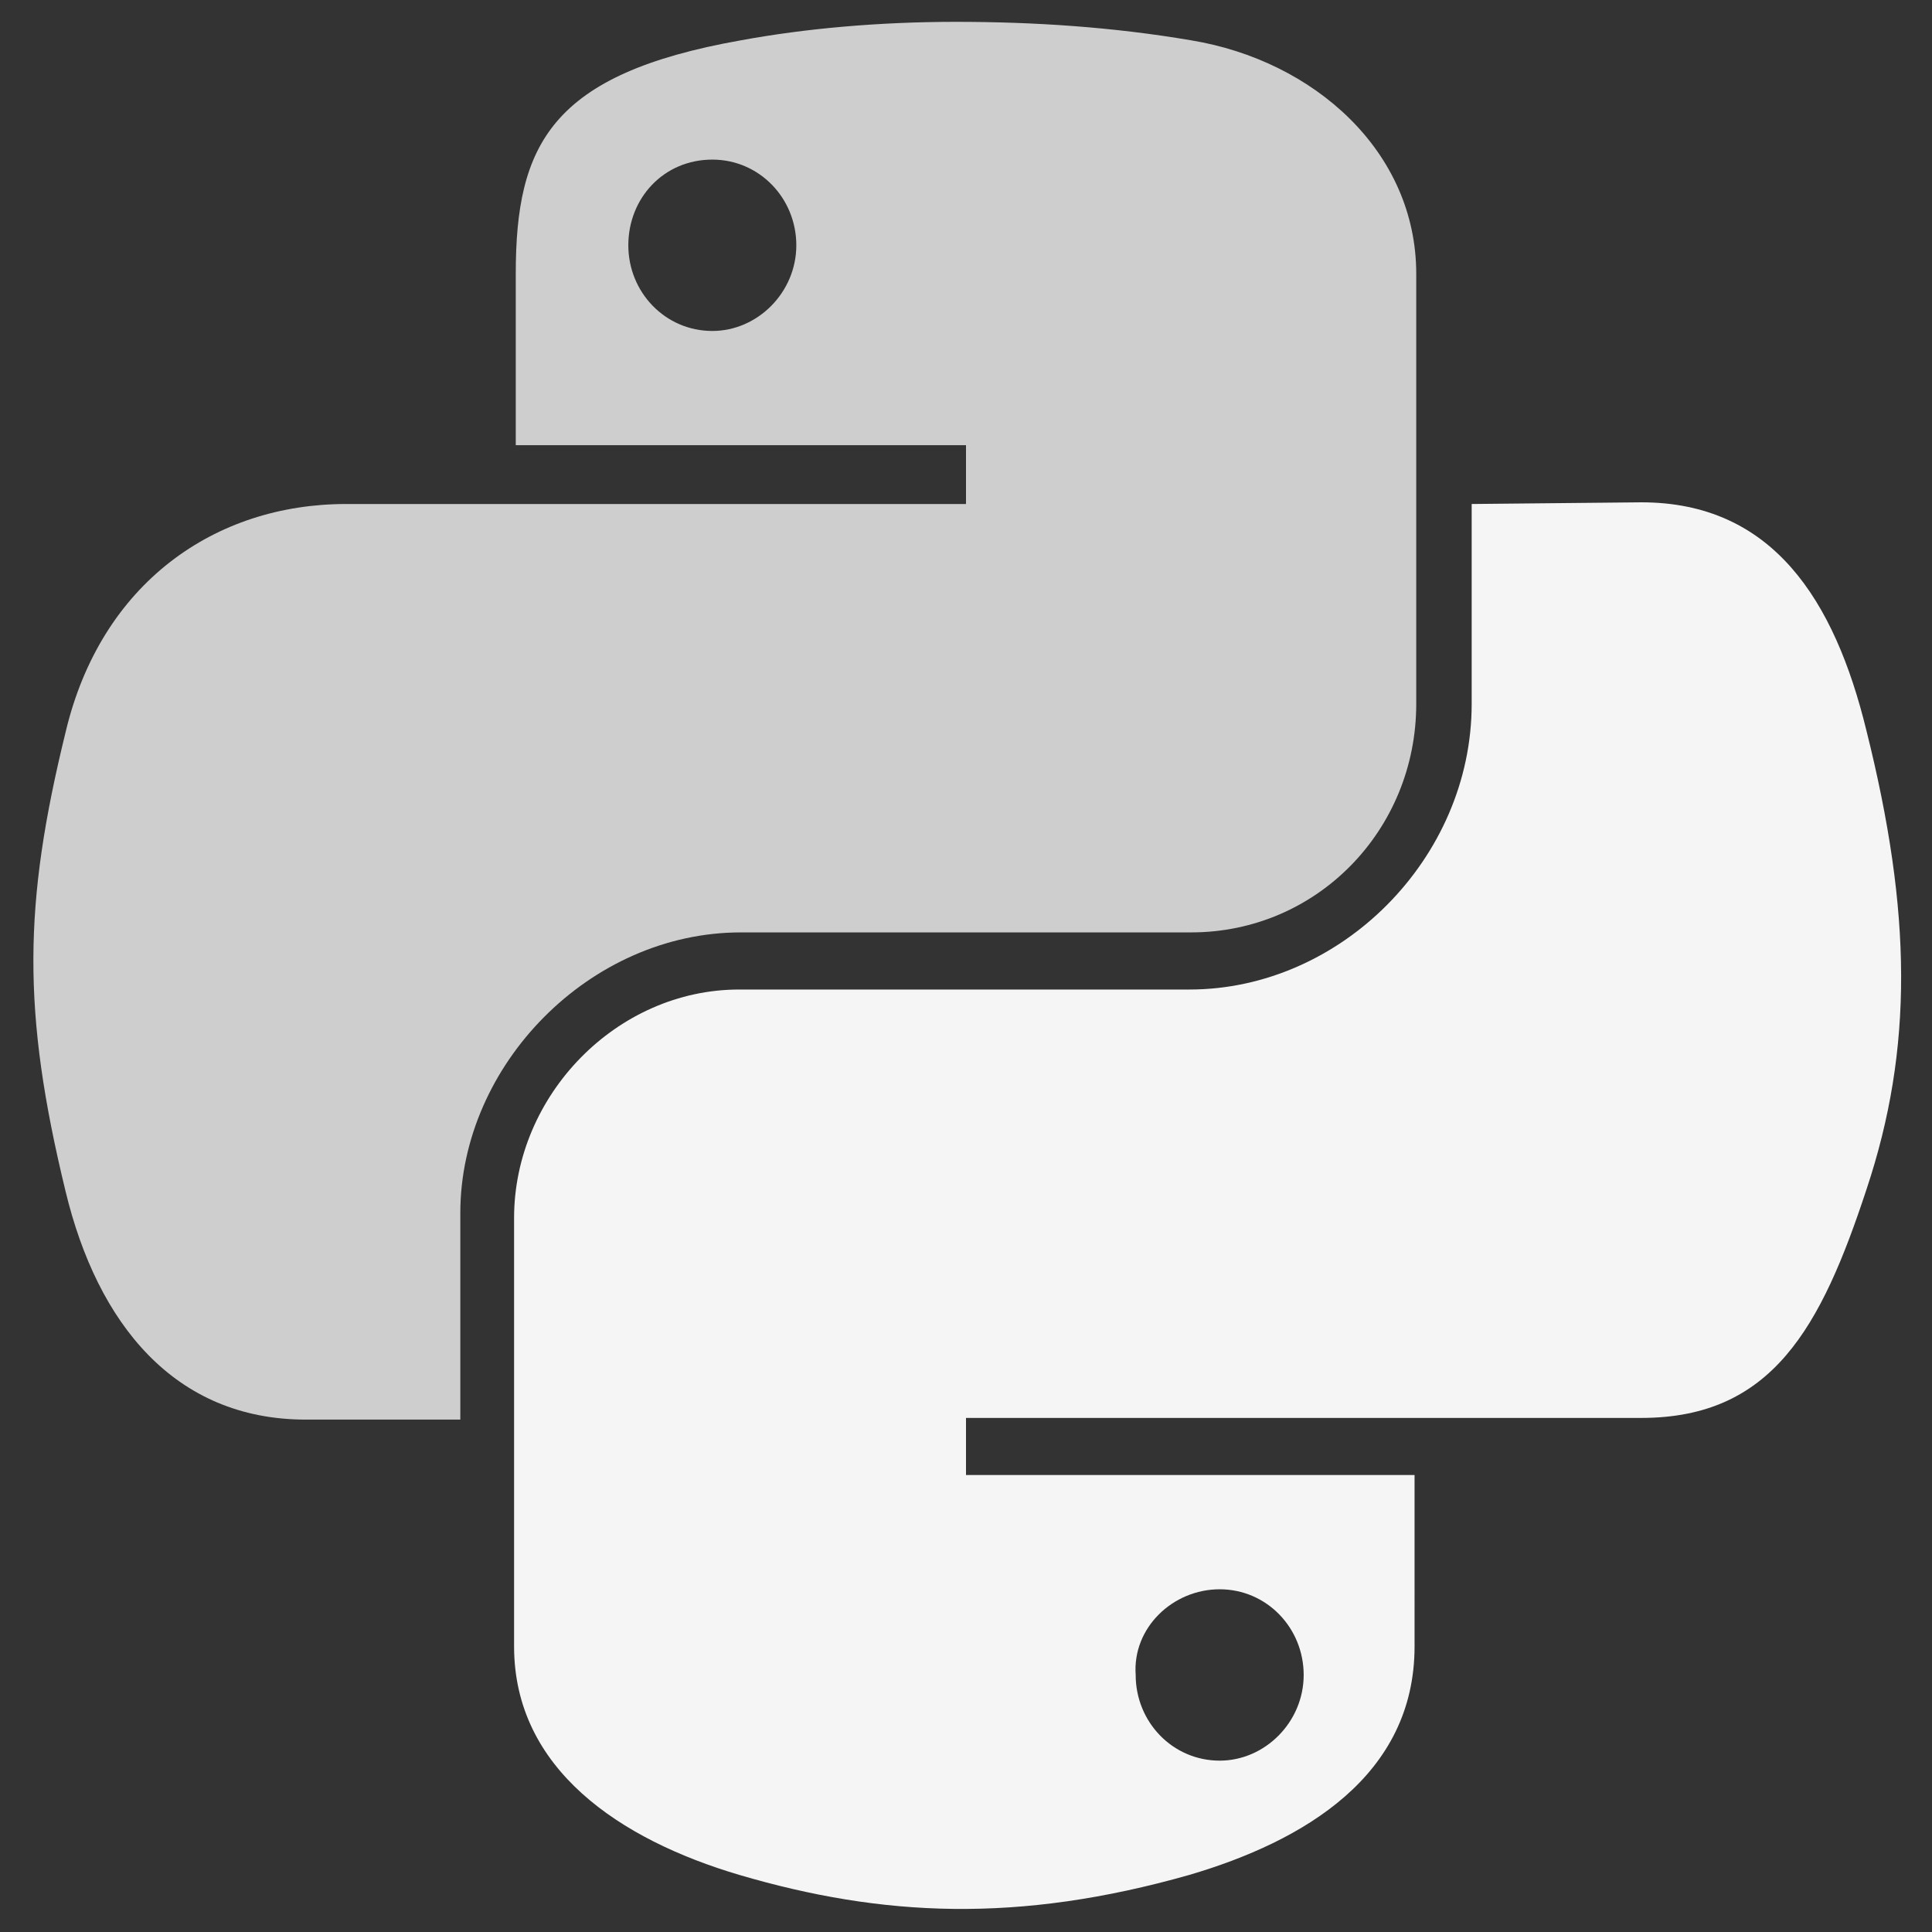 <?xml version="1.0" encoding="utf-8"?>
<!-- Generator: Adobe Illustrator 25.4.1, SVG Export Plug-In . SVG Version: 6.00 Build 0)  -->
<svg version="1.1"
	 id="svg2" inkscape:version="0.43" sodipodi:docbase="/home/sdeibel" sodipodi:docname="logo-python-inkscape.svg" sodipodi:version="0.32" xmlns:cc="http://web.resource.org/cc/" xmlns:dc="http://purl.org/dc/elements/1.1/" xmlns:inkscape="http://www.inkscape.org/namespaces/inkscape" xmlns:rdf="http://www.w3.org/1999/02/22-rdf-syntax-ns#" xmlns:sodipodi="http://inkscape.sourceforge.net/DTD/sodipodi-0.dtd" xmlns:svg="http://www.w3.org/2000/svg"
	 xmlns="http://www.w3.org/2000/svg" xmlns:xlink="http://www.w3.org/1999/xlink" x="0px" y="0px" viewBox="0 0 115 115"
	 style="enable-background:new 0 0 115 115;" xml:space="preserve">
<rect x="0" y="0" width="115" height="115" fill="#333333" stroke="none"/>
<style type="text/css">
	.st0{opacity:0.8;fill:#F5F5F5;}
	.st1{fill:#F5F5F5;}
</style>
<sodipodi:namedview  bordercolor="#666666" borderopacity="1.0" gridtolerance="10.0" guidetolerance="10.0" height="40mm" id="base" inkscape:current-layer="svg2" inkscape:cx="250.73166" inkscape:cy="67.50975" inkscape:pageopacity="0.0" inkscape:pageshadow="2" inkscape:window-height="882" inkscape:window-width="1233" inkscape:window-x="0" inkscape:window-y="6" inkscape:zoom="2.1461642" objecttolerance="10.0" pagecolor="#ffffff" units="mm" width="210mm">
	</sodipodi:namedview>
<g>
	<path id="path1948" class="st0" d="M56.9,1.3c-4.6,0-9,0.4-12.8,1.1c-11.3,2-13.4,6.2-13.4,13.9v10.2h26.8V30H30.7H20.6
		C12.8,30,6,34.7,3.9,43.6c-2.5,10.2-2.6,16.6,0,27.3c1.9,7.9,6.5,13.6,14.3,13.6h9.2V72.2c0-8.8,7.7-16.7,16.7-16.7h26.8
		c7.5,0,13.4-6.1,13.4-13.6V16.3c0-7.3-6.1-12.7-13.4-13.9C66.2,1.6,61.5,1.3,56.9,1.3z M42.4,9.5c2.8,0,5,2.3,5,5.1s-2.3,5.1-5,5.1
		c-2.8,0-5-2.3-5-5.1S39.5,9.5,42.4,9.5z"/>
	<path id="path1950" class="st1" d="M87.6,30v11.9c0,9.2-7.8,17-16.8,17H44c-7.3,0-13.4,6.3-13.4,13.6V98c0,7.3,6.3,11.5,13.4,13.6
		c8.5,2.5,16.6,2.9,26.8,0c6.8-2,13.4-5.9,13.4-13.6V87.8H57.5v-3.4h26.8h13.4c7.8,0,10.7-5.4,13.4-13.6c2.8-8.4,2.7-16.5,0-27.3
		c-1.9-7.8-5.6-13.6-13.4-13.6L87.6,30L87.6,30z M72.6,94.6c2.8,0,5,2.3,5,5.1c0,2.8-2.3,5.1-5,5.1c-2.8,0-5-2.3-5-5.1
		C67.4,96.9,69.8,94.6,72.6,94.6z"/>
</g>
</svg>
